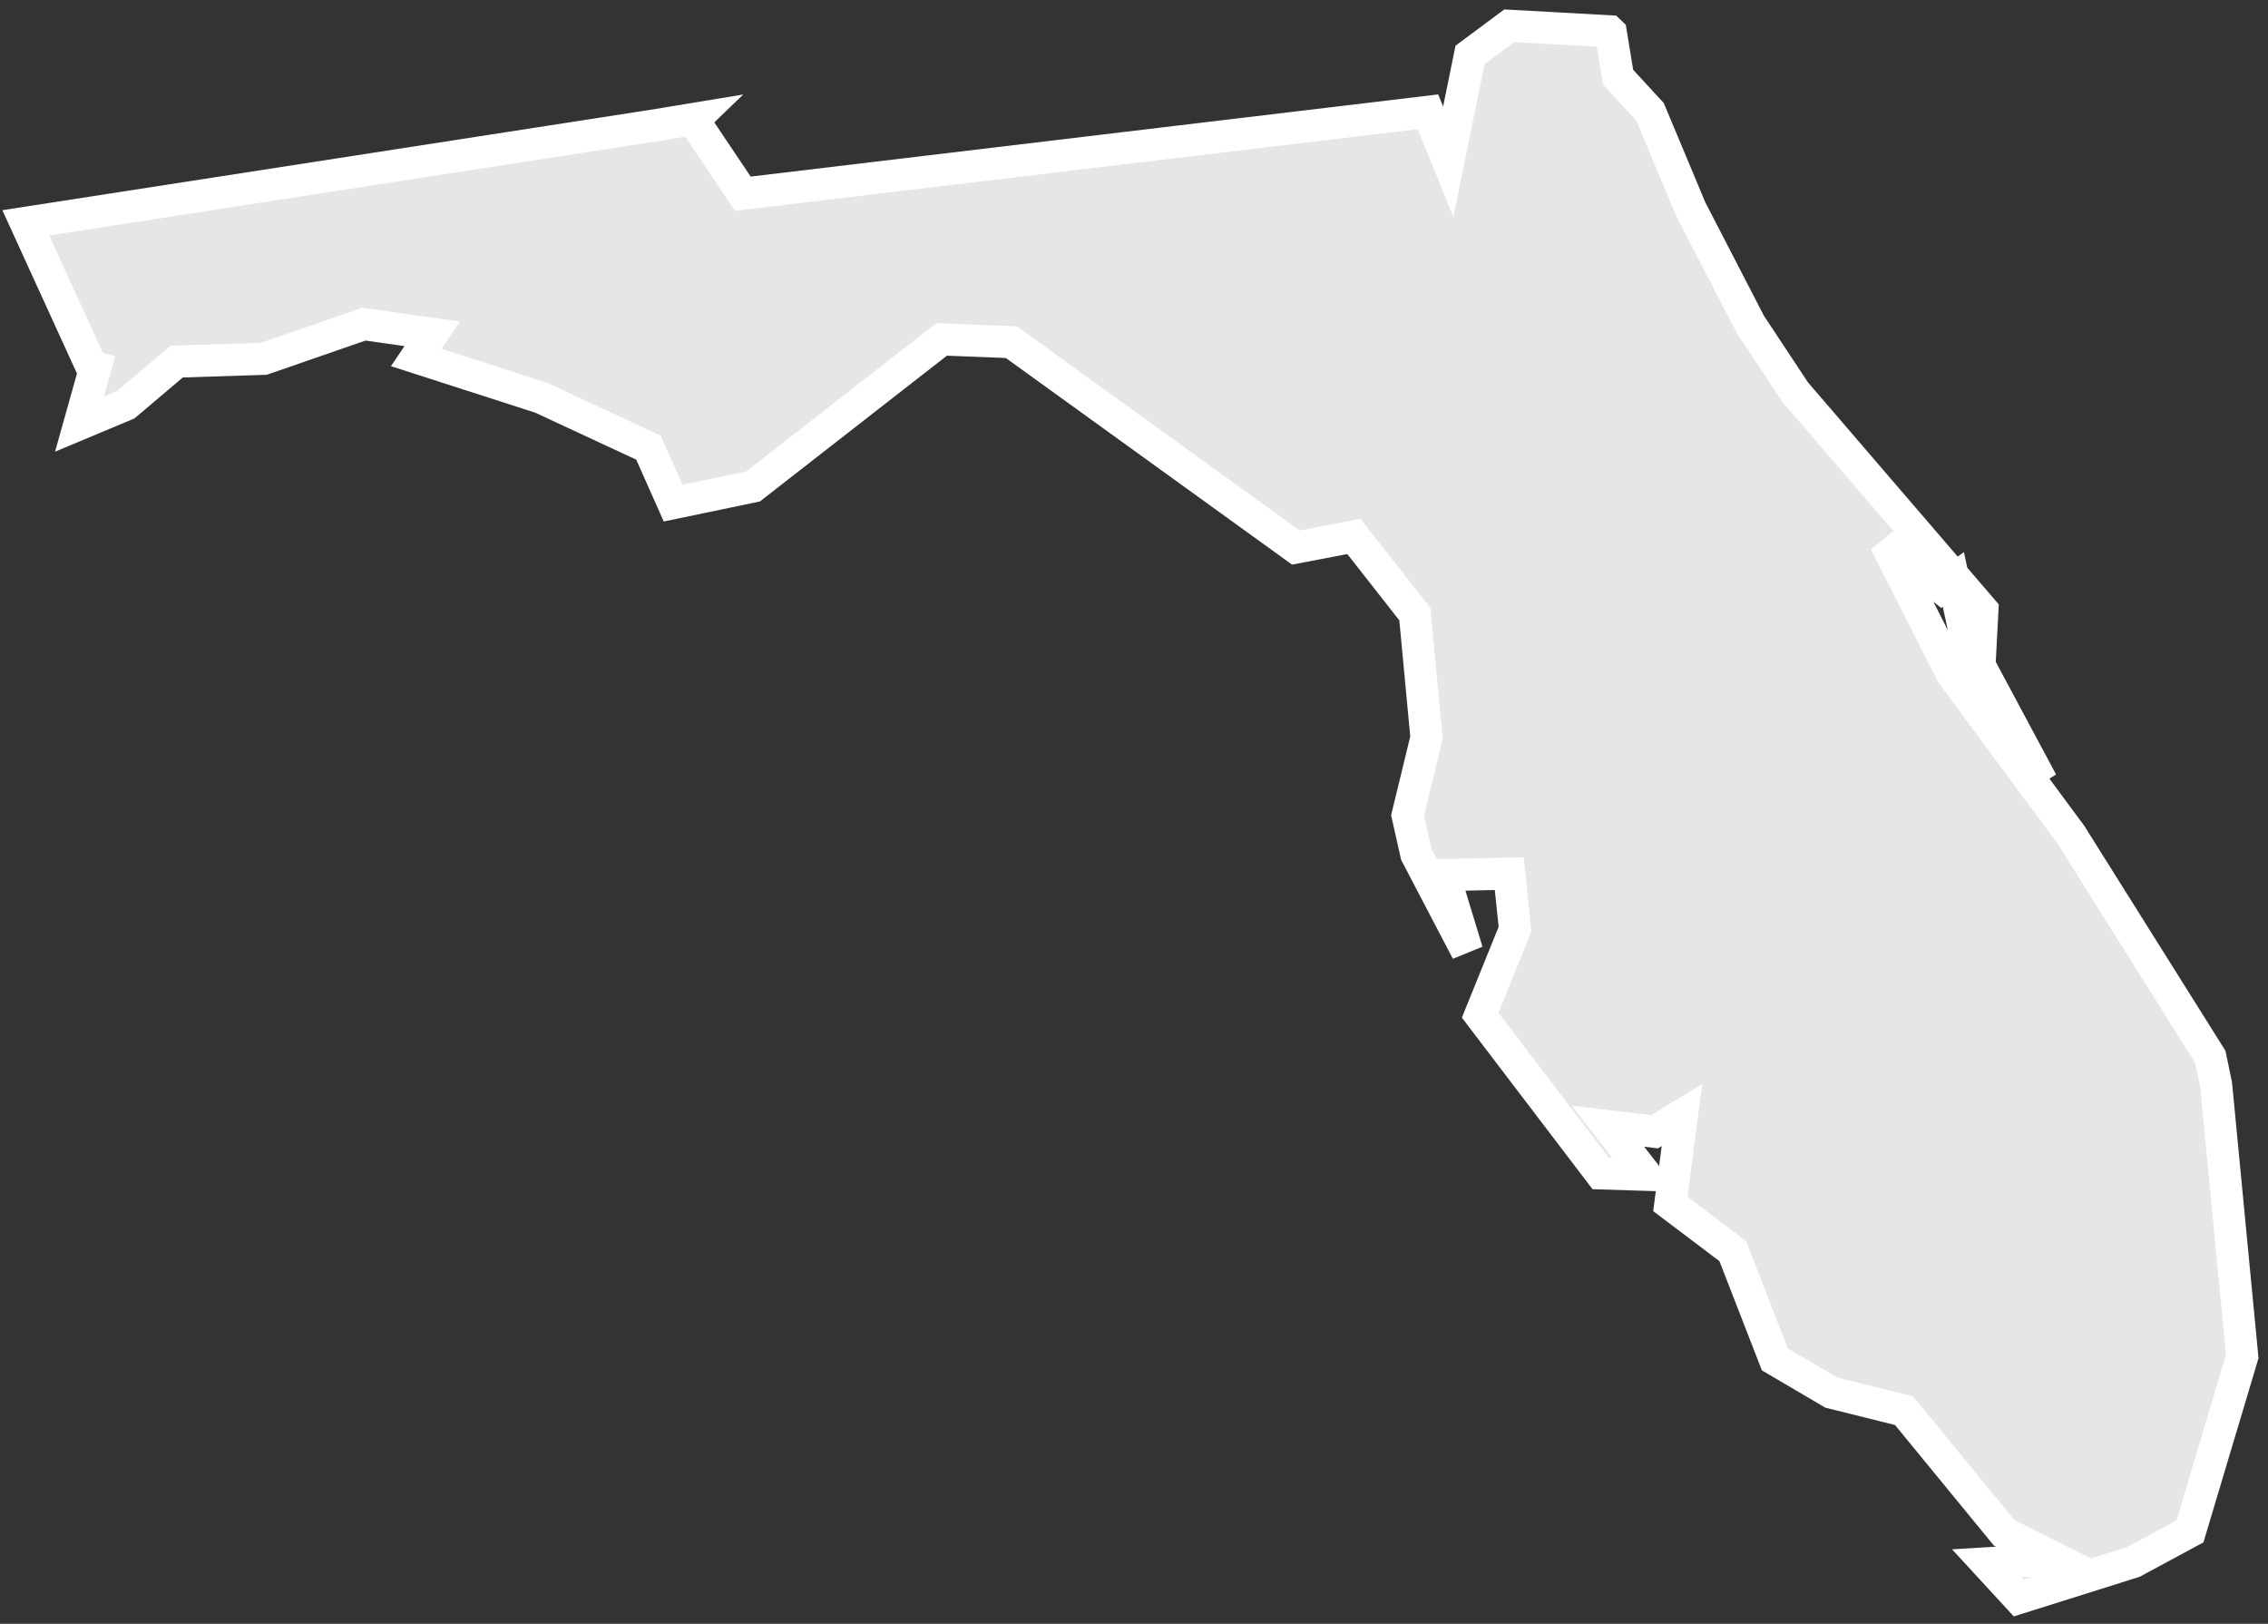 <?xml version="1.0" encoding="UTF-8"?>
<svg width="88px" height="63px" viewBox="0 0 88 63" version="1.1" xmlns="http://www.w3.org/2000/svg" xmlns:xlink="http://www.w3.org/1999/xlink">
    <rect x="0" y="0" width="88" height="63" fill="#333333" stroke="none"/>
    <!-- Generator: Sketch 60 (88103) - https://sketch.com -->
    <title>FL-path</title>
    <desc>Created with Sketch.</desc>
    <g id="nexus-sprint" stroke="none" stroke-width="1" fill="none" fill-rule="evenodd">
        <g id="sprint__dash--nexus" transform="translate(-486, -543)" fill="#E6E6E6" fill-rule="nonzero" stroke="#FFFFFF" stroke-width="1.246">
            <polygon id="FL-path" points="512.963 547.607 511.33 547.876 487 551.645 489.534 557.191 489.703 557.244 489.084 559.452 490.886 558.698 492.857 557.029 496.236 556.921 500.122 555.575 502.769 555.952 502.15 556.868 506.993 558.429 511.161 560.367 512.119 562.521 515.216 561.875 522.538 556.168 525.241 556.275 536.28 564.244 538.532 563.813 540.898 566.828 541.348 571.62 540.616 574.635 540.954 576.142 542.925 579.911 542.024 576.95 544.559 576.896 544.784 579.049 543.432 582.387 548.107 588.525 549.853 588.579 548.388 586.695 550.191 586.91 551.261 586.264 550.81 589.71 553.232 591.54 554.865 595.74 557.062 597.032 559.878 597.732 563.764 602.47 565.791 603.492 563.088 603.654 564.327 605 568.776 603.6 570.972 602.416 573 595.632 571.986 585.079 571.761 584.003 566.354 575.388 561.736 569.143 559.145 564.028 561.342 565.805 561.792 565.482 562.75 569.951 565.228 573.342 562.806 568.82 562.919 566.666 555.654 558.214 553.908 555.575 551.599 551.107 550.022 547.338 548.783 545.992 548.501 544.269 548.445 544.215 544.559 544 543.038 545.131 542.193 549.276 541.405 547.338 514.822 550.515 512.907 547.661 512.963 547.607"></polygon>
        </g>
    </g>
</svg>